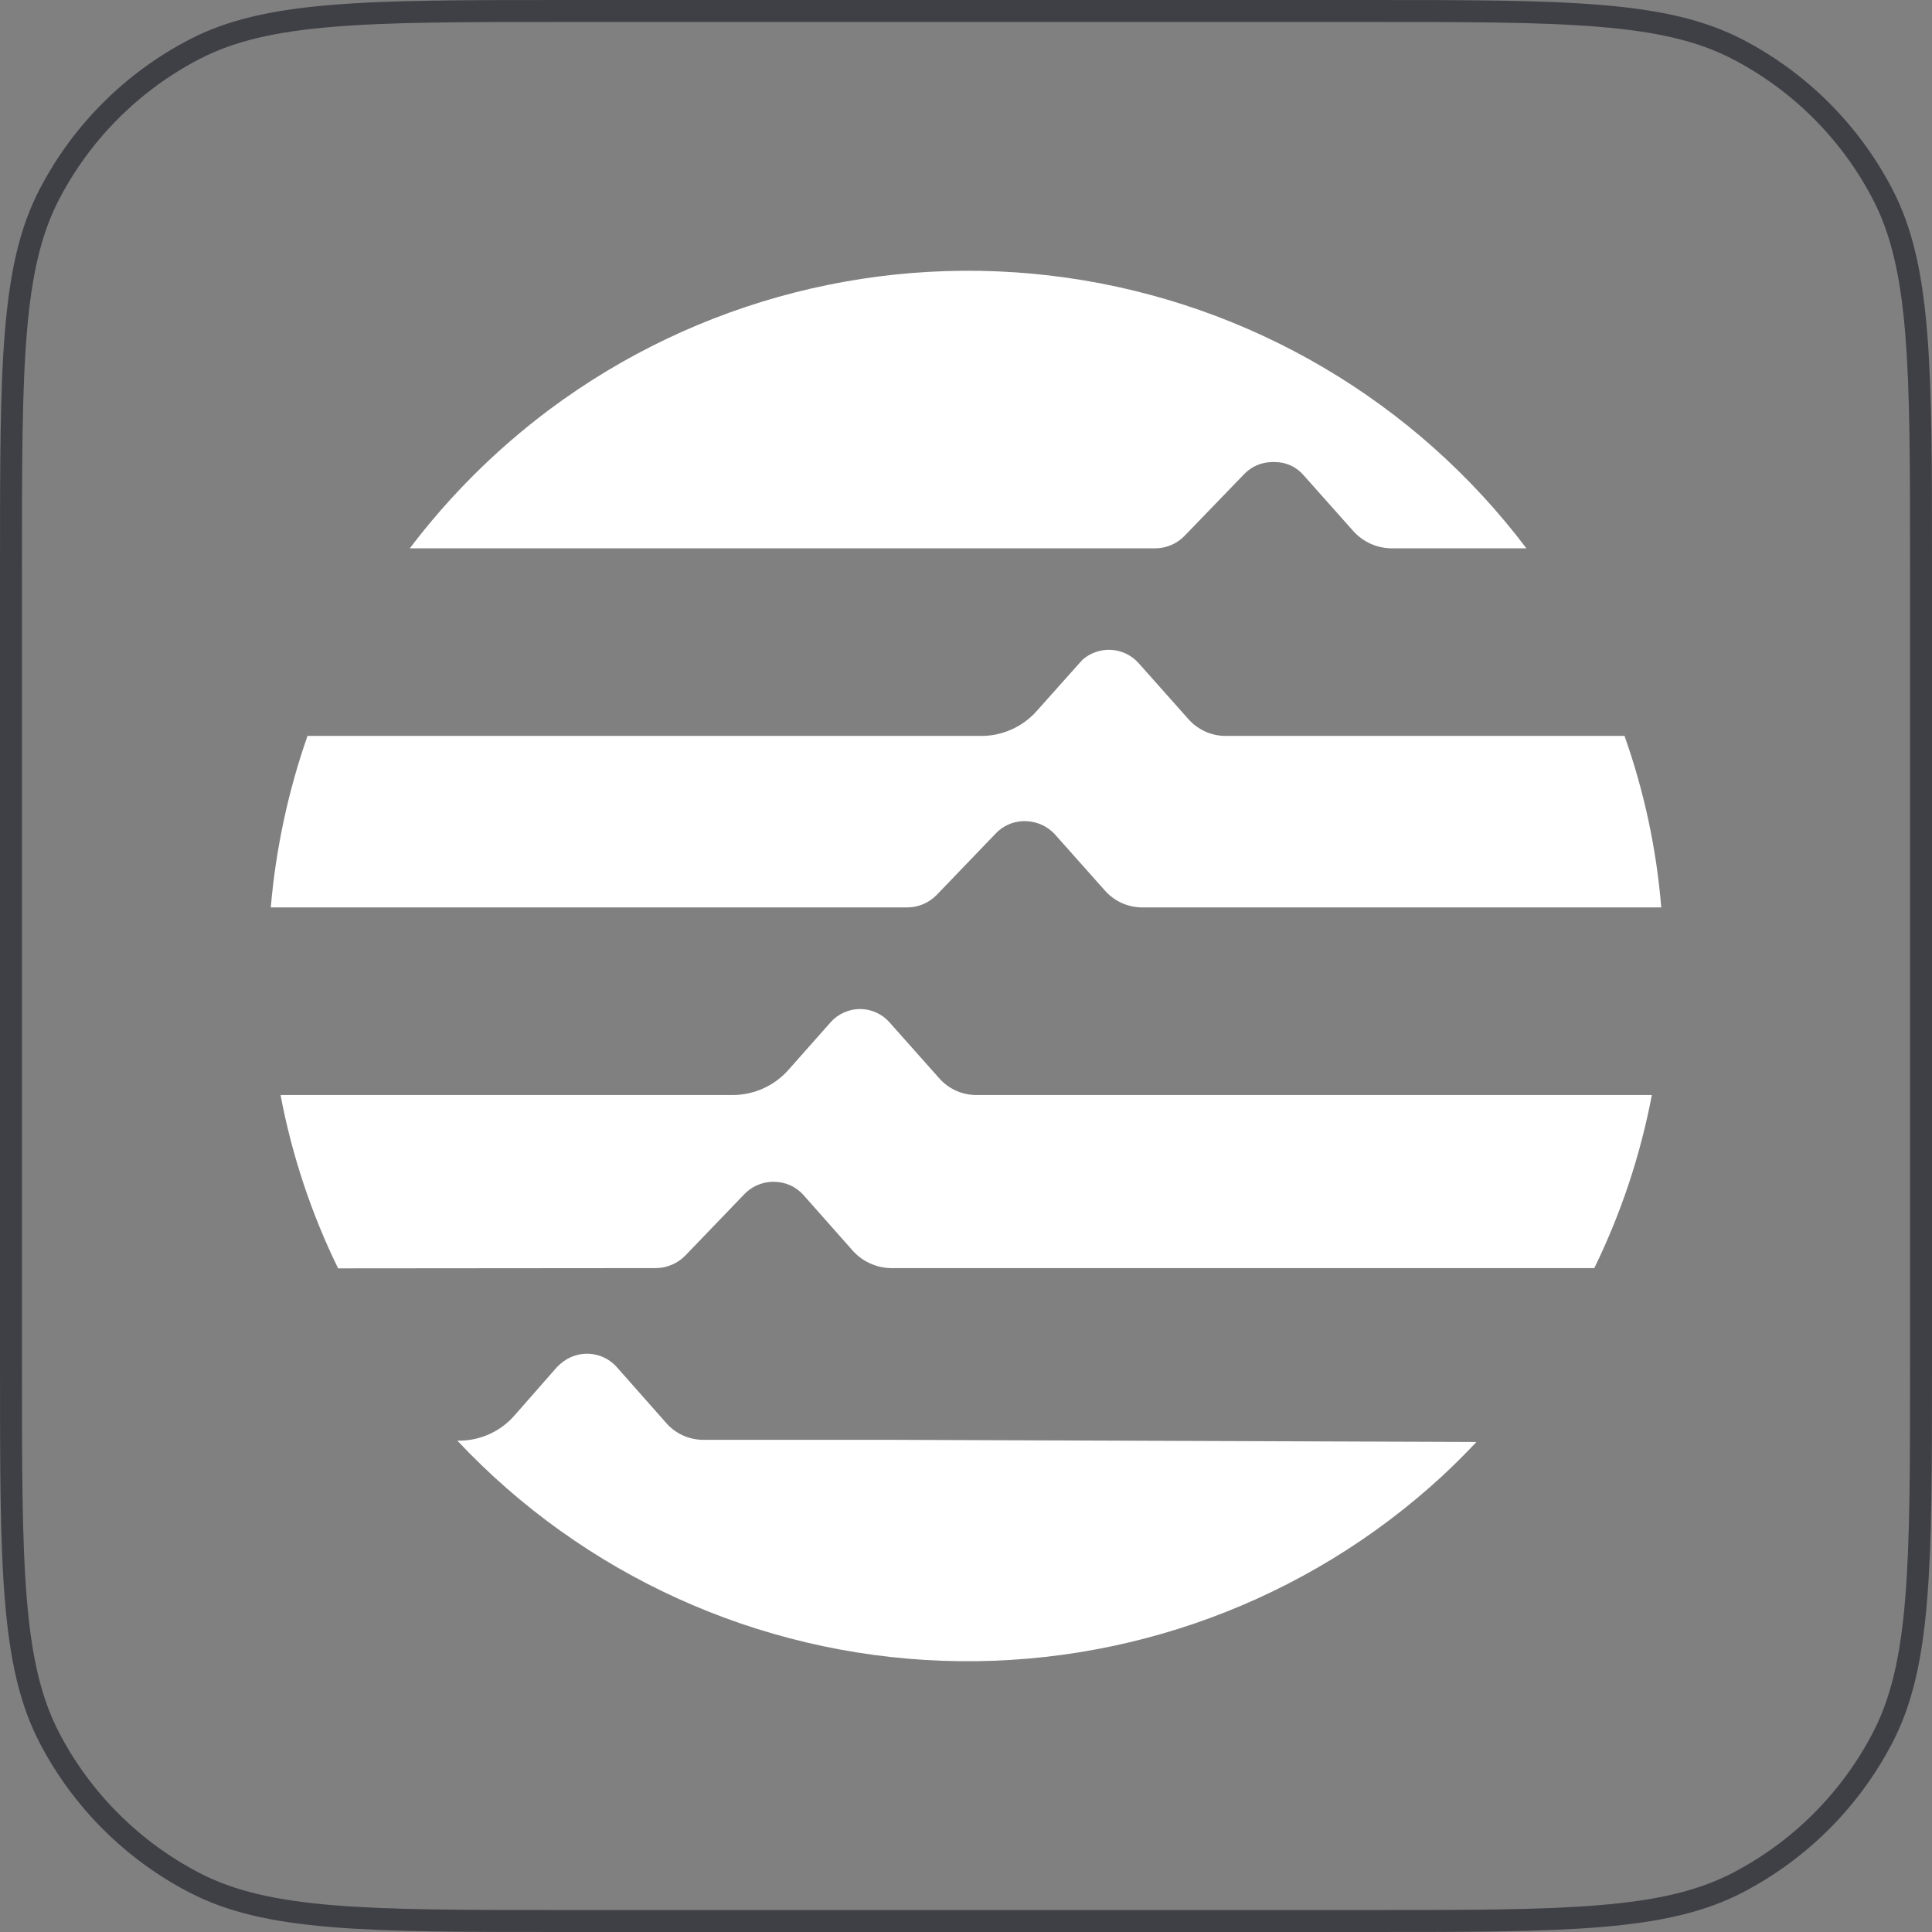 <svg width="44" height="44" viewBox="0 0 44 44" fill="none" xmlns="http://www.w3.org/2000/svg">
<rect x="0" y="0" width="44" height="44" fill="#808080" stroke="none"/>
<path d="M12.88 0.25H31.12C33.402 0.25 35.099 0.25 36.441 0.362C37.781 0.473 38.747 0.694 39.573 1.123C40.988 1.858 42.142 3.012 42.877 4.427C43.306 5.253 43.527 6.219 43.638 7.559C43.75 8.902 43.75 10.598 43.75 12.88V31.12C43.75 33.402 43.75 35.099 43.638 36.441C43.527 37.781 43.306 38.747 42.877 39.573C42.142 40.988 40.988 42.142 39.573 42.877C38.747 43.306 37.781 43.527 36.441 43.638C35.099 43.75 33.402 43.75 31.12 43.75H12.88C10.598 43.75 8.902 43.75 7.559 43.638C6.219 43.527 5.253 43.306 4.427 42.877C3.012 42.142 1.858 40.988 1.123 39.573C0.694 38.747 0.473 37.781 0.362 36.441C0.25 35.099 0.25 33.402 0.25 31.12V12.88C0.25 10.598 0.25 8.902 0.362 7.559C0.473 6.219 0.694 5.253 1.123 4.427C1.858 3.012 3.012 1.858 4.427 1.123C5.253 0.694 6.219 0.473 7.559 0.362C8.902 0.25 10.598 0.25 12.88 0.25Z" stroke="#3F3F46" stroke-width="0.5"/>
<path d="M30.723 16.76H27.918C27.756 16.761 27.596 16.727 27.448 16.66C27.301 16.593 27.169 16.496 27.063 16.375L25.925 15.095C25.765 14.92 25.543 14.814 25.306 14.8C25.069 14.787 24.836 14.866 24.657 15.022L24.59 15.095L23.612 16.191C23.458 16.366 23.269 16.506 23.057 16.604C22.845 16.702 22.615 16.756 22.382 16.76H7.003C6.562 18.023 6.281 19.334 6.167 20.666H20.659C20.786 20.666 20.911 20.64 21.027 20.591C21.143 20.541 21.248 20.469 21.336 20.378L22.683 18.976C22.844 18.808 23.065 18.71 23.298 18.701H23.354C23.48 18.703 23.604 18.731 23.72 18.782C23.835 18.834 23.938 18.908 24.024 19.001L25.162 20.28C25.268 20.401 25.4 20.499 25.547 20.565C25.695 20.632 25.855 20.666 26.017 20.666H37.834C37.725 19.334 37.444 18.021 36.997 16.76H30.723Z" fill="white"/>
<path d="M14.94 28.88C15.065 28.879 15.189 28.852 15.304 28.803C15.419 28.754 15.523 28.682 15.61 28.592L16.957 27.191C17.12 27.024 17.34 26.926 17.572 26.915H17.628C17.755 26.915 17.88 26.942 17.995 26.994C18.111 27.045 18.214 27.121 18.298 27.215L19.43 28.494C19.539 28.613 19.671 28.708 19.818 28.774C19.965 28.841 20.124 28.877 20.285 28.88H36.309C36.92 27.63 37.36 26.304 37.62 24.938H22.241C22.081 24.939 21.922 24.906 21.775 24.84C21.629 24.775 21.498 24.679 21.392 24.559L20.254 23.279C20.171 23.185 20.068 23.11 19.953 23.059C19.838 23.007 19.713 22.98 19.587 22.98C19.461 22.98 19.336 23.007 19.221 23.059C19.106 23.11 19.003 23.185 18.919 23.279L17.948 24.375C17.788 24.553 17.593 24.695 17.375 24.792C17.156 24.889 16.92 24.939 16.68 24.938H6.389C6.648 26.306 7.088 27.634 7.7 28.886L14.94 28.88Z" fill="white"/>
<path d="M26.305 12.488C26.431 12.488 26.556 12.463 26.673 12.413C26.789 12.364 26.894 12.291 26.981 12.2L28.328 10.805C28.411 10.716 28.511 10.646 28.622 10.597C28.733 10.549 28.853 10.524 28.974 10.523H29.03C29.156 10.522 29.281 10.549 29.396 10.602C29.511 10.655 29.613 10.733 29.694 10.829L30.832 12.108C30.941 12.226 31.073 12.32 31.22 12.386C31.367 12.451 31.526 12.486 31.687 12.488H34.763C32.231 9.133 28.463 6.916 24.288 6.324C20.113 5.733 15.873 6.816 12.501 9.336C11.303 10.234 10.236 11.295 9.333 12.488H26.305Z" fill="white"/>
<path d="M20.184 32.791H16.02C15.859 32.791 15.699 32.757 15.553 32.691C15.406 32.624 15.276 32.527 15.171 32.406L14.039 31.126C13.879 30.95 13.655 30.844 13.416 30.831C13.178 30.819 12.944 30.901 12.766 31.059L12.692 31.126L11.714 32.24C11.56 32.416 11.371 32.557 11.159 32.655C10.947 32.753 10.717 32.806 10.483 32.81H10.416C13.286 35.868 17.256 37.67 21.458 37.823C25.66 37.975 29.751 36.465 32.837 33.624C33.108 33.373 33.372 33.11 33.625 32.84L20.184 32.791Z" fill="white"/>
</svg>
